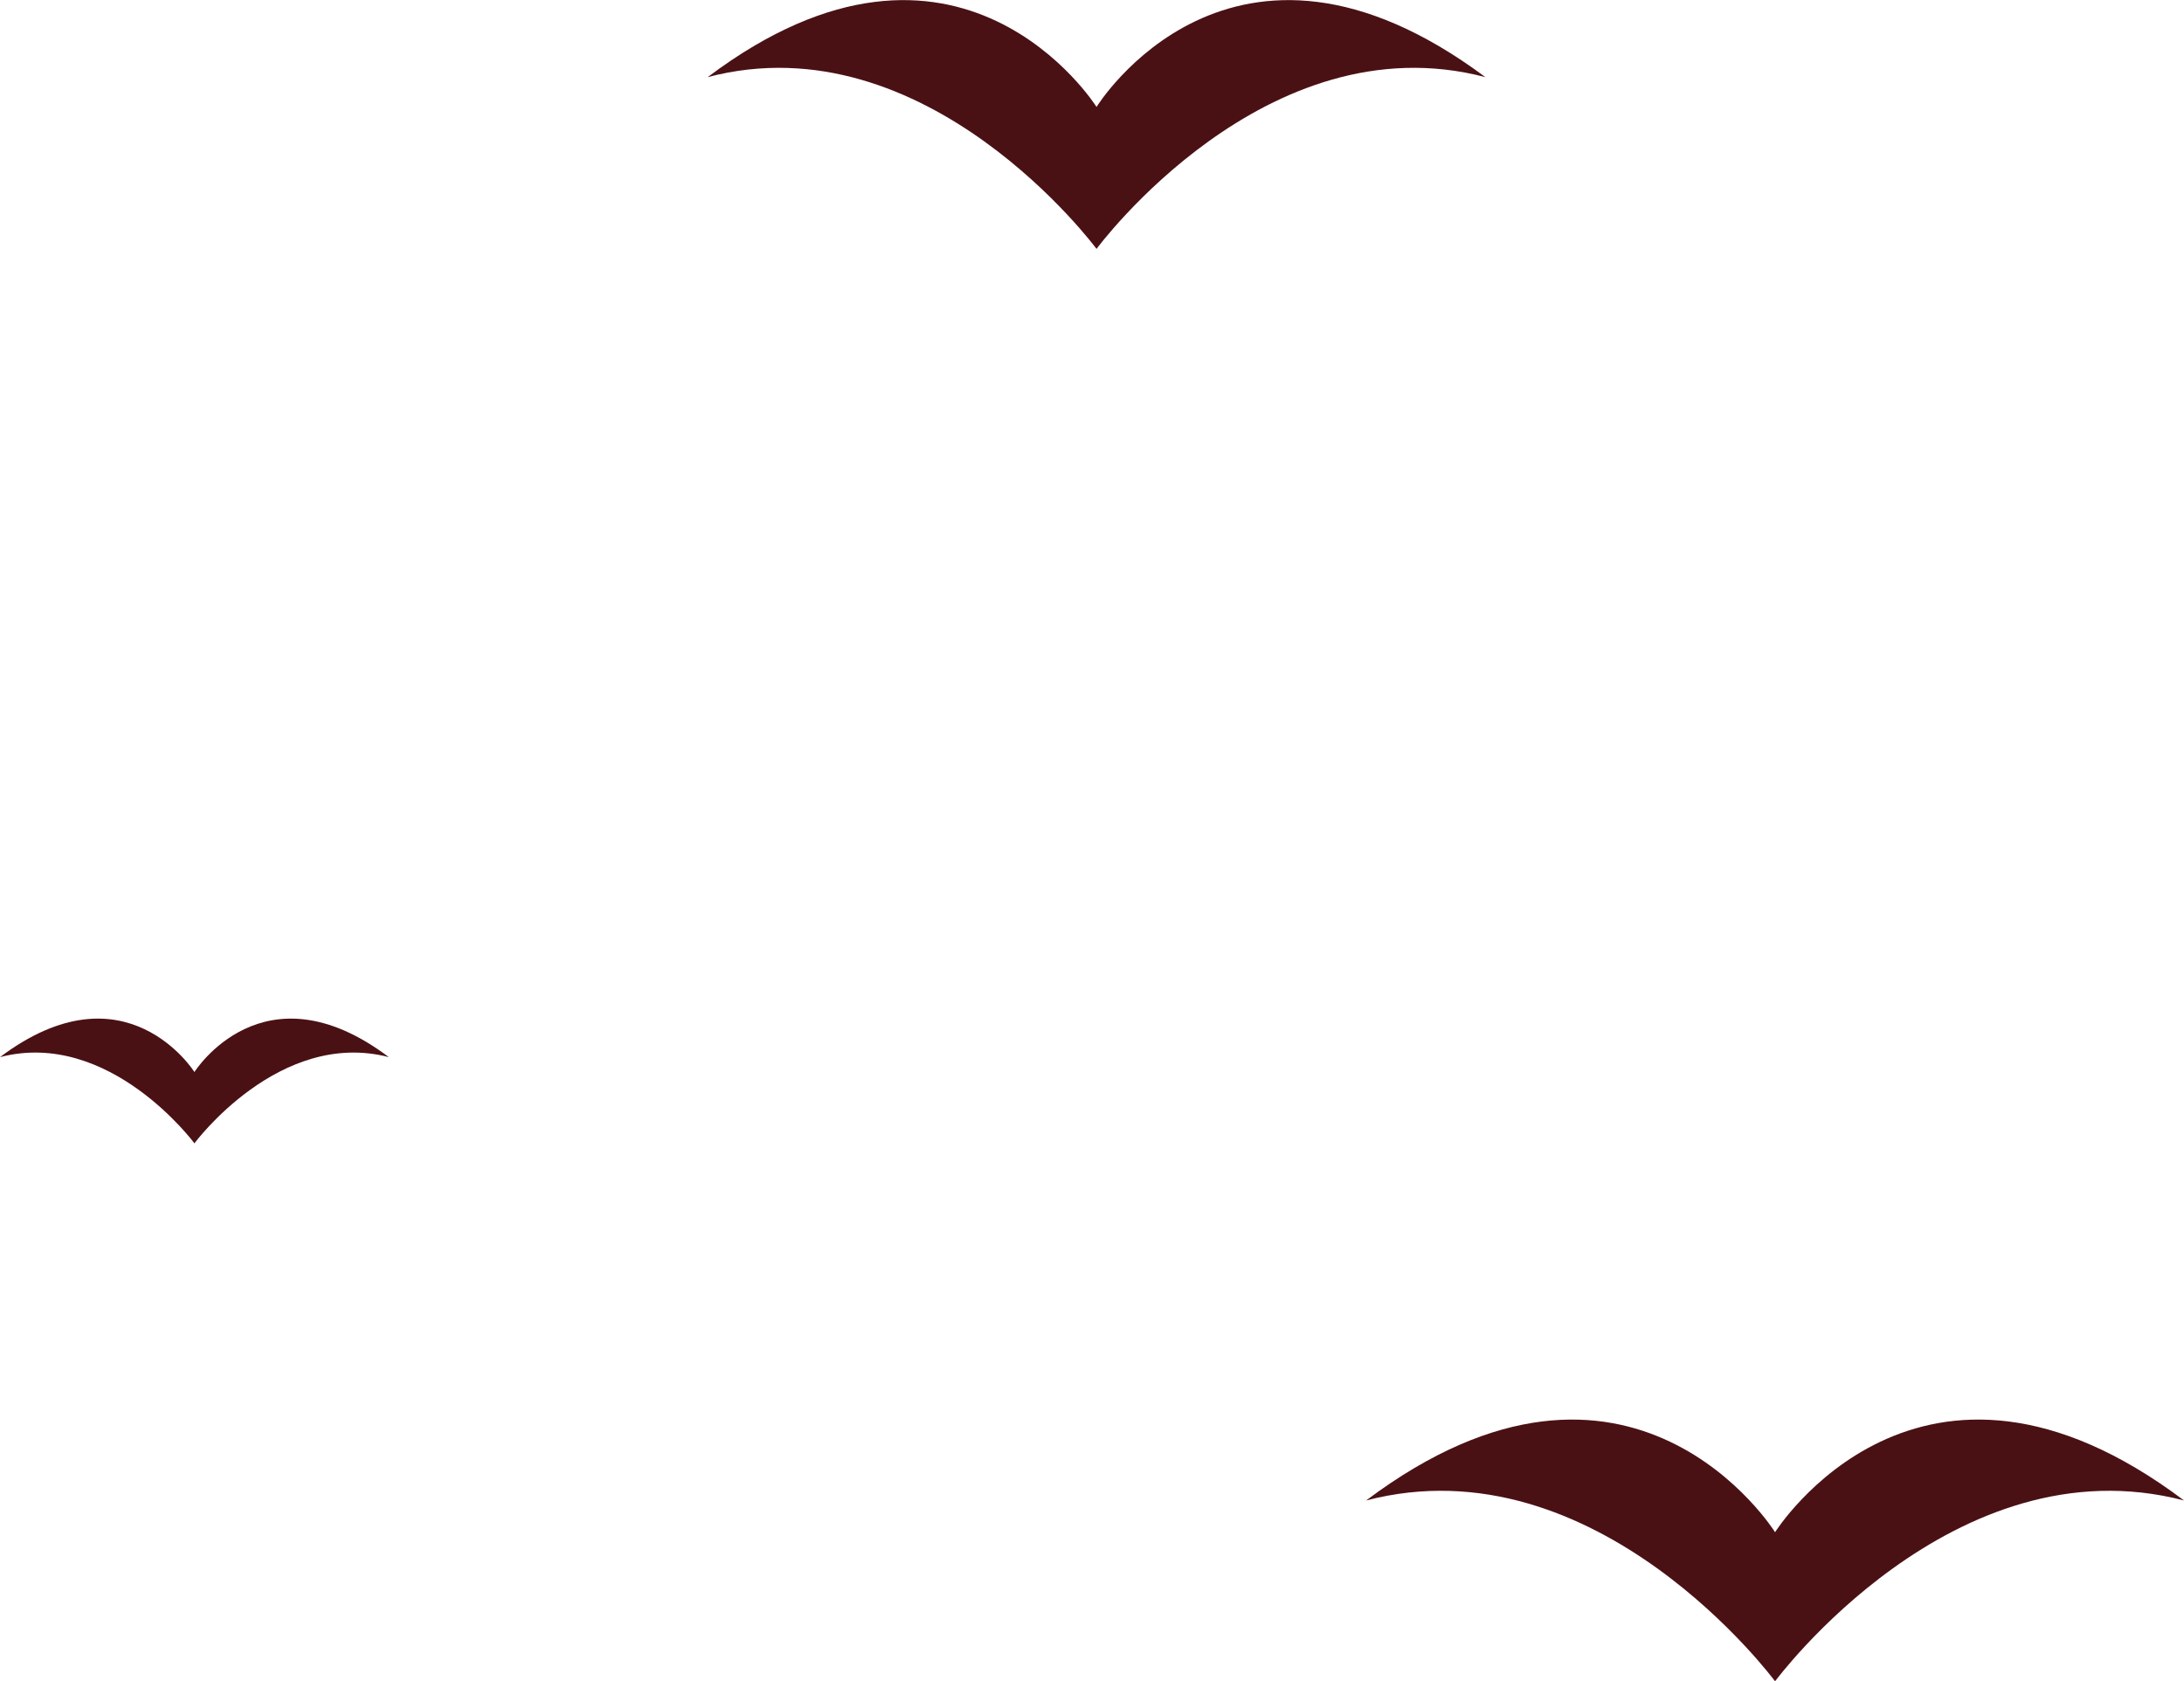 <svg xmlns="http://www.w3.org/2000/svg" viewBox="0 0 33.7 25.94"><defs><style>.cls-1{fill:#4a1114;}</style></defs><g id="Layer_2" data-name="Layer 2"><g id="OBJECTS"><path class="cls-1" d="M16.92,1.65s-2.12-3.38-6-.46c3.38-.89,6,2.65,6,2.65s2.61-3.54,6-2.65C19-1.73,16.92,1.65,16.92,1.65Z"/><path class="cls-1" d="M3,16.54s-1.06-1.69-3-.23c1.69-.44,3,1.33,3,1.33s1.31-1.77,3-1.33C4.06,14.85,3,16.54,3,16.54Z"/><path class="cls-1" d="M27.39,23.64s-2.22-3.56-6.31-.49c3.56-.93,6.31,2.79,6.31,2.79s2.75-3.72,6.31-2.79C29.62,20.08,27.39,23.64,27.39,23.64Z"/></g></g></svg>